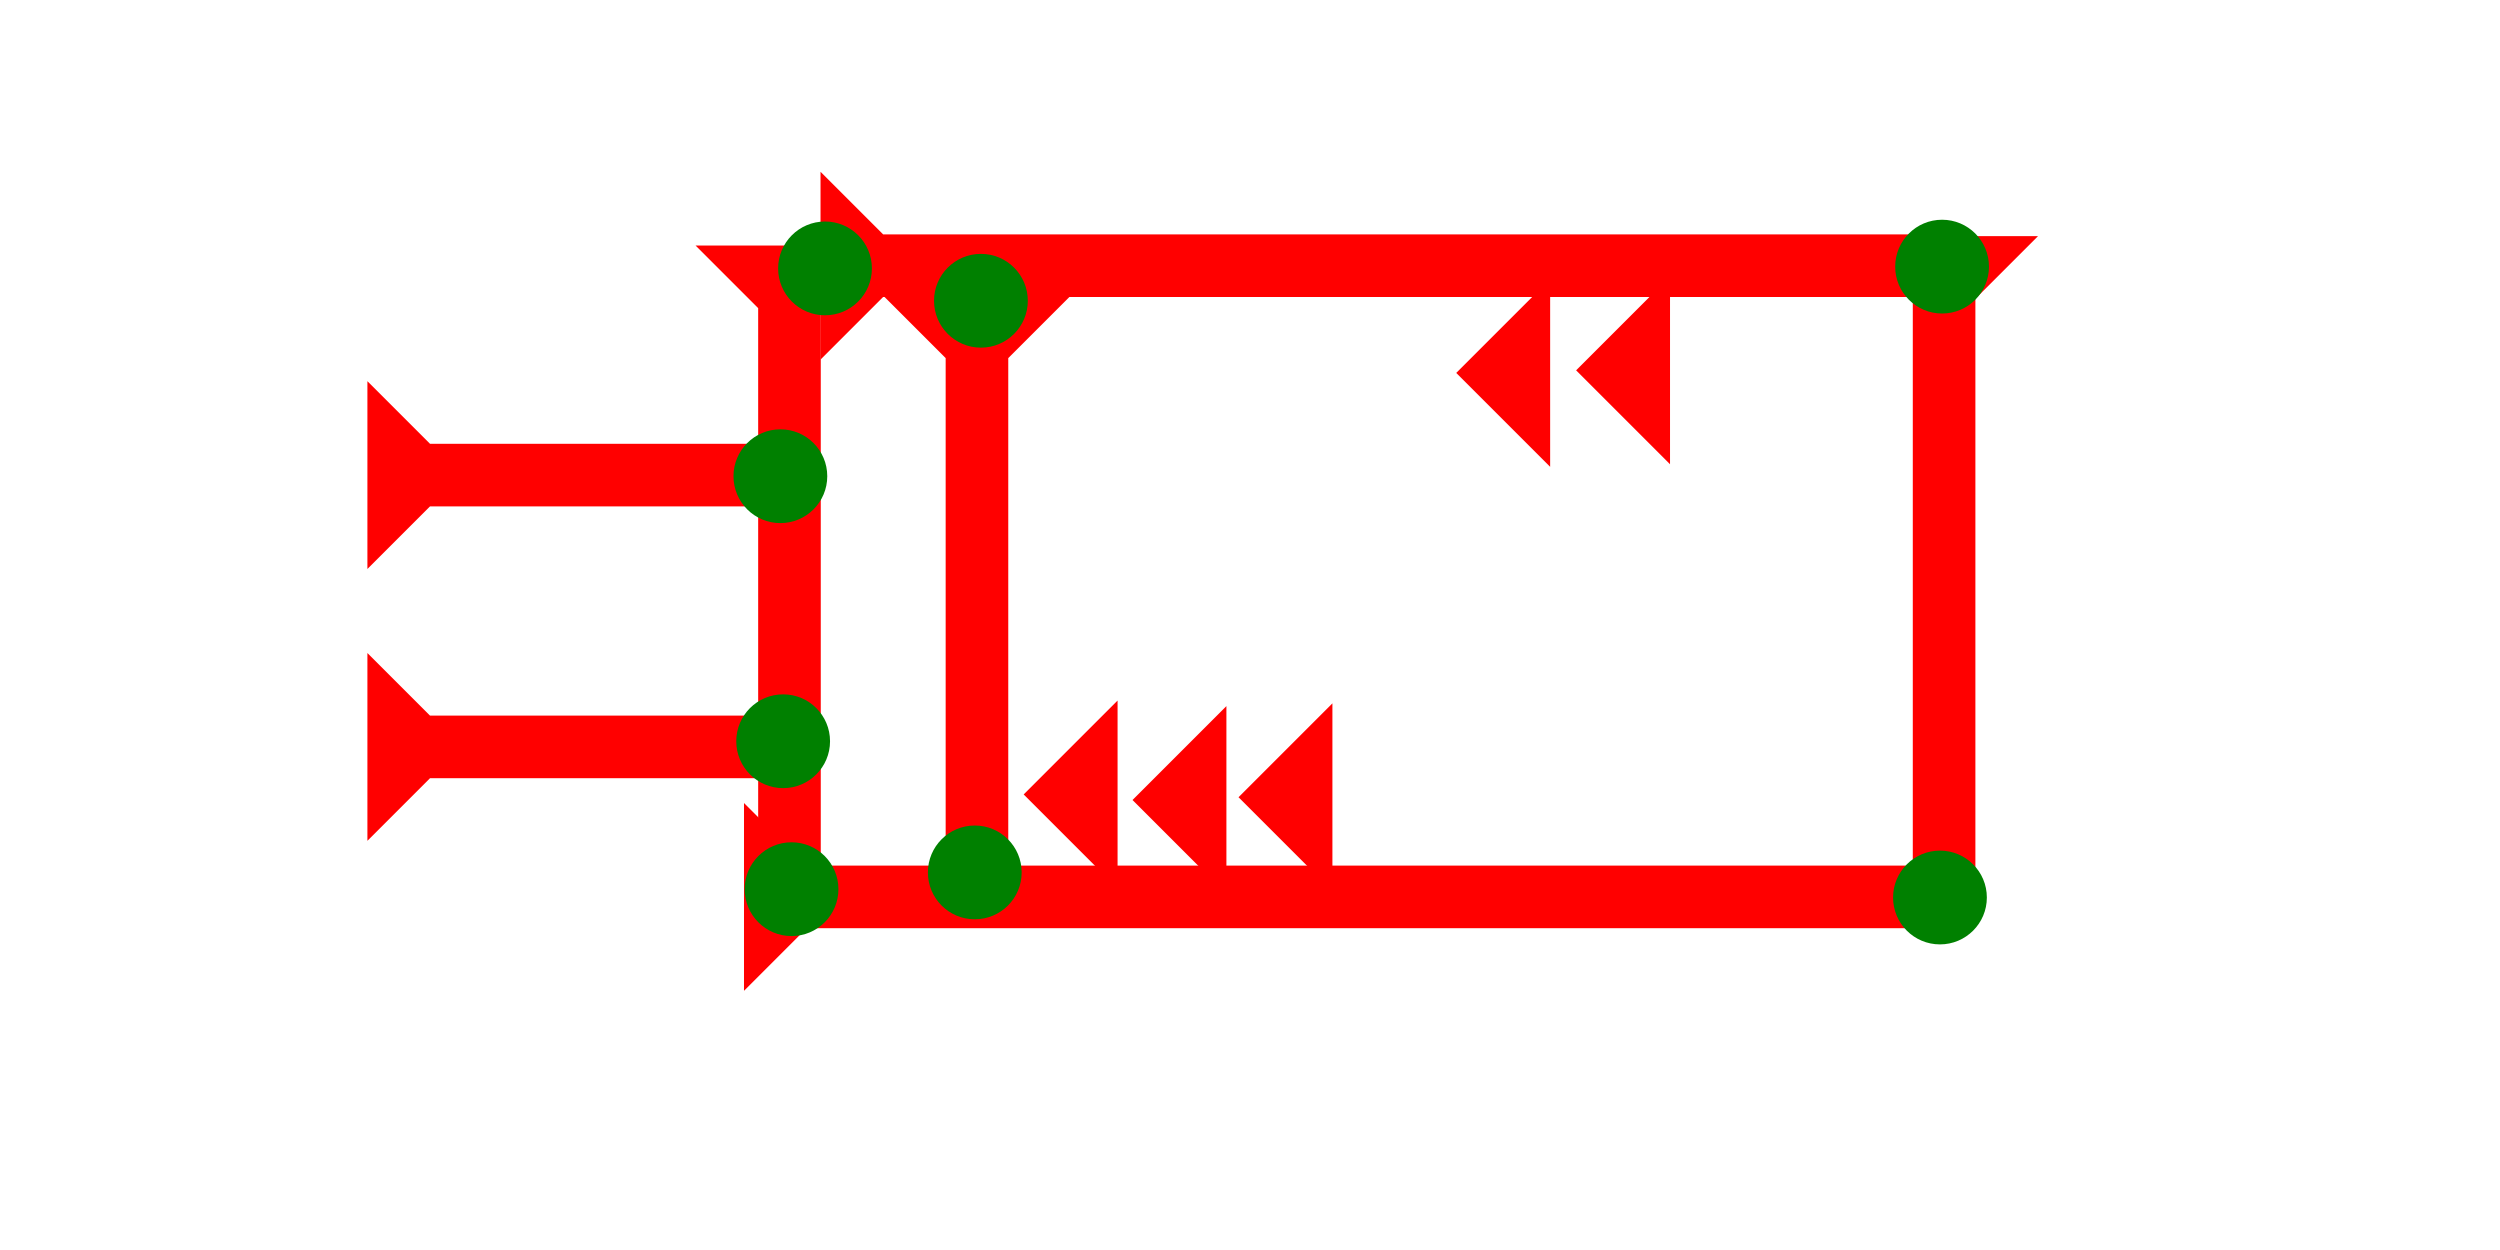 <?xml version="1.0" encoding="UTF-8" standalone="no"?>
<svg
   xmlns:dc="http://purl.org/dc/elements/1.1/"
   xmlns:cc="http://creativecommons.org/ns#"
   xmlns:rdf="http://www.w3.org/1999/02/22-rdf-syntax-ns#"
   xmlns:svg="http://www.w3.org/2000/svg"
   xmlns="http://www.w3.org/2000/svg"
   width="160"
   height="80"
   viewBox="0 0 42.333 21.167"
   version="1.1"
   id="svg8">
  <defs
     id="defs2" />
  <g
     id="layer1">
    <g
       id="g857"
       transform="matrix(0,-0.265,0.265,0,12.598,16.778)">
      <title
         id="title853">Right Horizontal Mark, RH</title>
      <polygon
         points="0,0 12,0 8,4 8,77 4,77 4,4 "
         style="fill:#ff0000"
         id="polygon855" />
    </g>
    <g
       id="g874"
       transform="matrix(0,-0.265,0.265,0,13.894,6.089)">
      <title
         id="title870">Right Horizontal Mark, RH</title>
      <polygon
         points="4,4 0,0 12,0 8,4 8,72 4,72 "
         style="fill:#ff0000"
         id="polygon872" />
    </g>
    <g
       id="g894"
       transform="matrix(0.265,0,0,0.265,31.33,3.999)">
      <title
         id="title890">Down Vertical Mark, DV</title>
      <polygon
         points="0,0 12,0 8,4 8,44 4,44 4,4 "
         style="fill:#ff0000"
         id="polygon892" />
    </g>
    <g
       id="g911"
       transform="matrix(0.265,0,0,0.265,11.778,4.158)">
      <title
         id="title907">Down Vertical Mark, DV</title>
      <polygon
         points="8,40 4,40 4,4 0,0 12,0 8,4 "
         style="fill:#ff0000"
         id="polygon909" />
    </g>
    <g
       id="g917"
       transform="matrix(0.265,0,0,0.265,14.953,5.004)">
      <title
         id="title913">Down Vertical Mark, DV</title>
      <polygon
         points="8,40 4,40 4,4 0,0 12,0 8,4 "
         style="fill:#ff0000"
         id="polygon915" />
    </g>
    <g
       id="g937"
       transform="matrix(0,-0.265,0.265,0,6.221,14.238)">
      <title
         id="title933">Right Horizontal Mark, RH</title>
      <polygon
         points="12,0 8,4 8,25 4,25 4,4 0,0 "
         style="fill:#ff0000"
         id="polygon935" />
    </g>
    <g
       id="g954"
       transform="matrix(0,-0.265,0.265,0,6.221,9.635)">
      <title
         id="title950">Right Horizontal Mark, RH</title>
      <polygon
         points="4,4 0,0 12,0 8,4 8,25 4,25 "
         style="fill:#ff0000"
         id="polygon952" />
    </g>
    <polygon
       points="0,6 6,0 6,12 "
       style="fill:#ff0000"
       id="polygon968"
       transform="matrix(0.265,0,0,0.265,20.972,11.91)">
      <title
         id="title982">Heel Mark, HE</title>
    </polygon>
    <polygon
       points="0,6 6,0 6,12 "
       style="fill:#ff0000"
       id="polygon986"
       transform="matrix(0.265,0,0,0.265,24.659,4.725)">
      <title
         id="title984">Heel Mark, HE</title>
    </polygon>
    <polygon
       points="6,12 0,6 6,0 "
       style="fill:#ff0000"
       id="polygon990"
       transform="matrix(0.265,0,0,0.265,19.177,11.957)">
      <title
         id="title988">Heel Mark, HE</title>
    </polygon>
    <polygon
       points="0,6 6,0 6,12 "
       style="fill:#ff0000"
       id="polygon994"
       transform="matrix(0.265,0,0,0.265,17.334,11.863)">
      <title
         id="title992">Heel Mark, HE</title>
    </polygon>
    <polygon
       points="6,12 0,6 6,0 "
       style="fill:#ff0000"
       id="polygon998"
       transform="matrix(0.265,0,0,0.265,26.689,4.681)">
      <title
         id="title996">Heel Mark, HE</title>
    </polygon>
    <circle
       style="fill:#008000;fill-rule:evenodd;stroke-width:0.265"
       id="path839"
       cx="13.403"
       cy="15.057"
       r="0.794">
      <title
         id="title1048">Southwest Corner Connector, SWC</title>
    </circle>
    <circle
       style="fill:#008000;fill-rule:evenodd;stroke-width:0.265"
       id="circle1016"
       cx="32.85"
       cy="15.198"
       r="0.794">
      <title
         id="title1018">Southeast Corner Connector, SEC</title>
    </circle>
    <circle
       style="fill:#008000;fill-rule:evenodd;stroke-width:0.265"
       id="circle1022"
       cx="32.886"
       cy="4.515"
       r="0.794">
      <title
         id="title1020">Northeast Corner Connector, NEC</title>
    </circle>
    <circle
       style="fill:#008000;fill-rule:evenodd;stroke-width:0.265"
       id="circle1026"
       cx="13.214"
       cy="8.064"
       r="0.794">
      <title
         id="title1024">Right 2 Touch Connector, R2T</title>
    </circle>
    <circle
       style="fill:#008000;fill-rule:evenodd;stroke-width:0.265"
       id="circle1030"
       cx="13.261"
       cy="12.552"
       r="0.794">
      <title
         id="title1028">Right 2 Touch Connector, R2T</title>
    </circle>
    <circle
       style="fill:#008000;fill-rule:evenodd;stroke-width:0.265"
       id="circle1032"
       cx="16.506"
       cy="14.773"
       r="0.794">
      <title
         id="title1034">Bottom 2 Touch Connector, B2T</title>
    </circle>
    <circle
       style="fill:#008000;fill-rule:evenodd;stroke-width:0.265"
       id="circle1036"
       cx="13.97"
       cy="4.545"
       r="0.794">
      <title
         id="title1038">Northwest Corner Connector, NWC</title>
    </circle>
    <circle
       style="fill:#008000;fill-rule:evenodd;stroke-width:0.265"
       id="circle1044"
       cx="16.61"
       cy="5.093"
       r="0.794">
      <title
         id="title1046">Top 2 Touch Connector, T2T</title>
    </circle>
  </g>
</svg>
